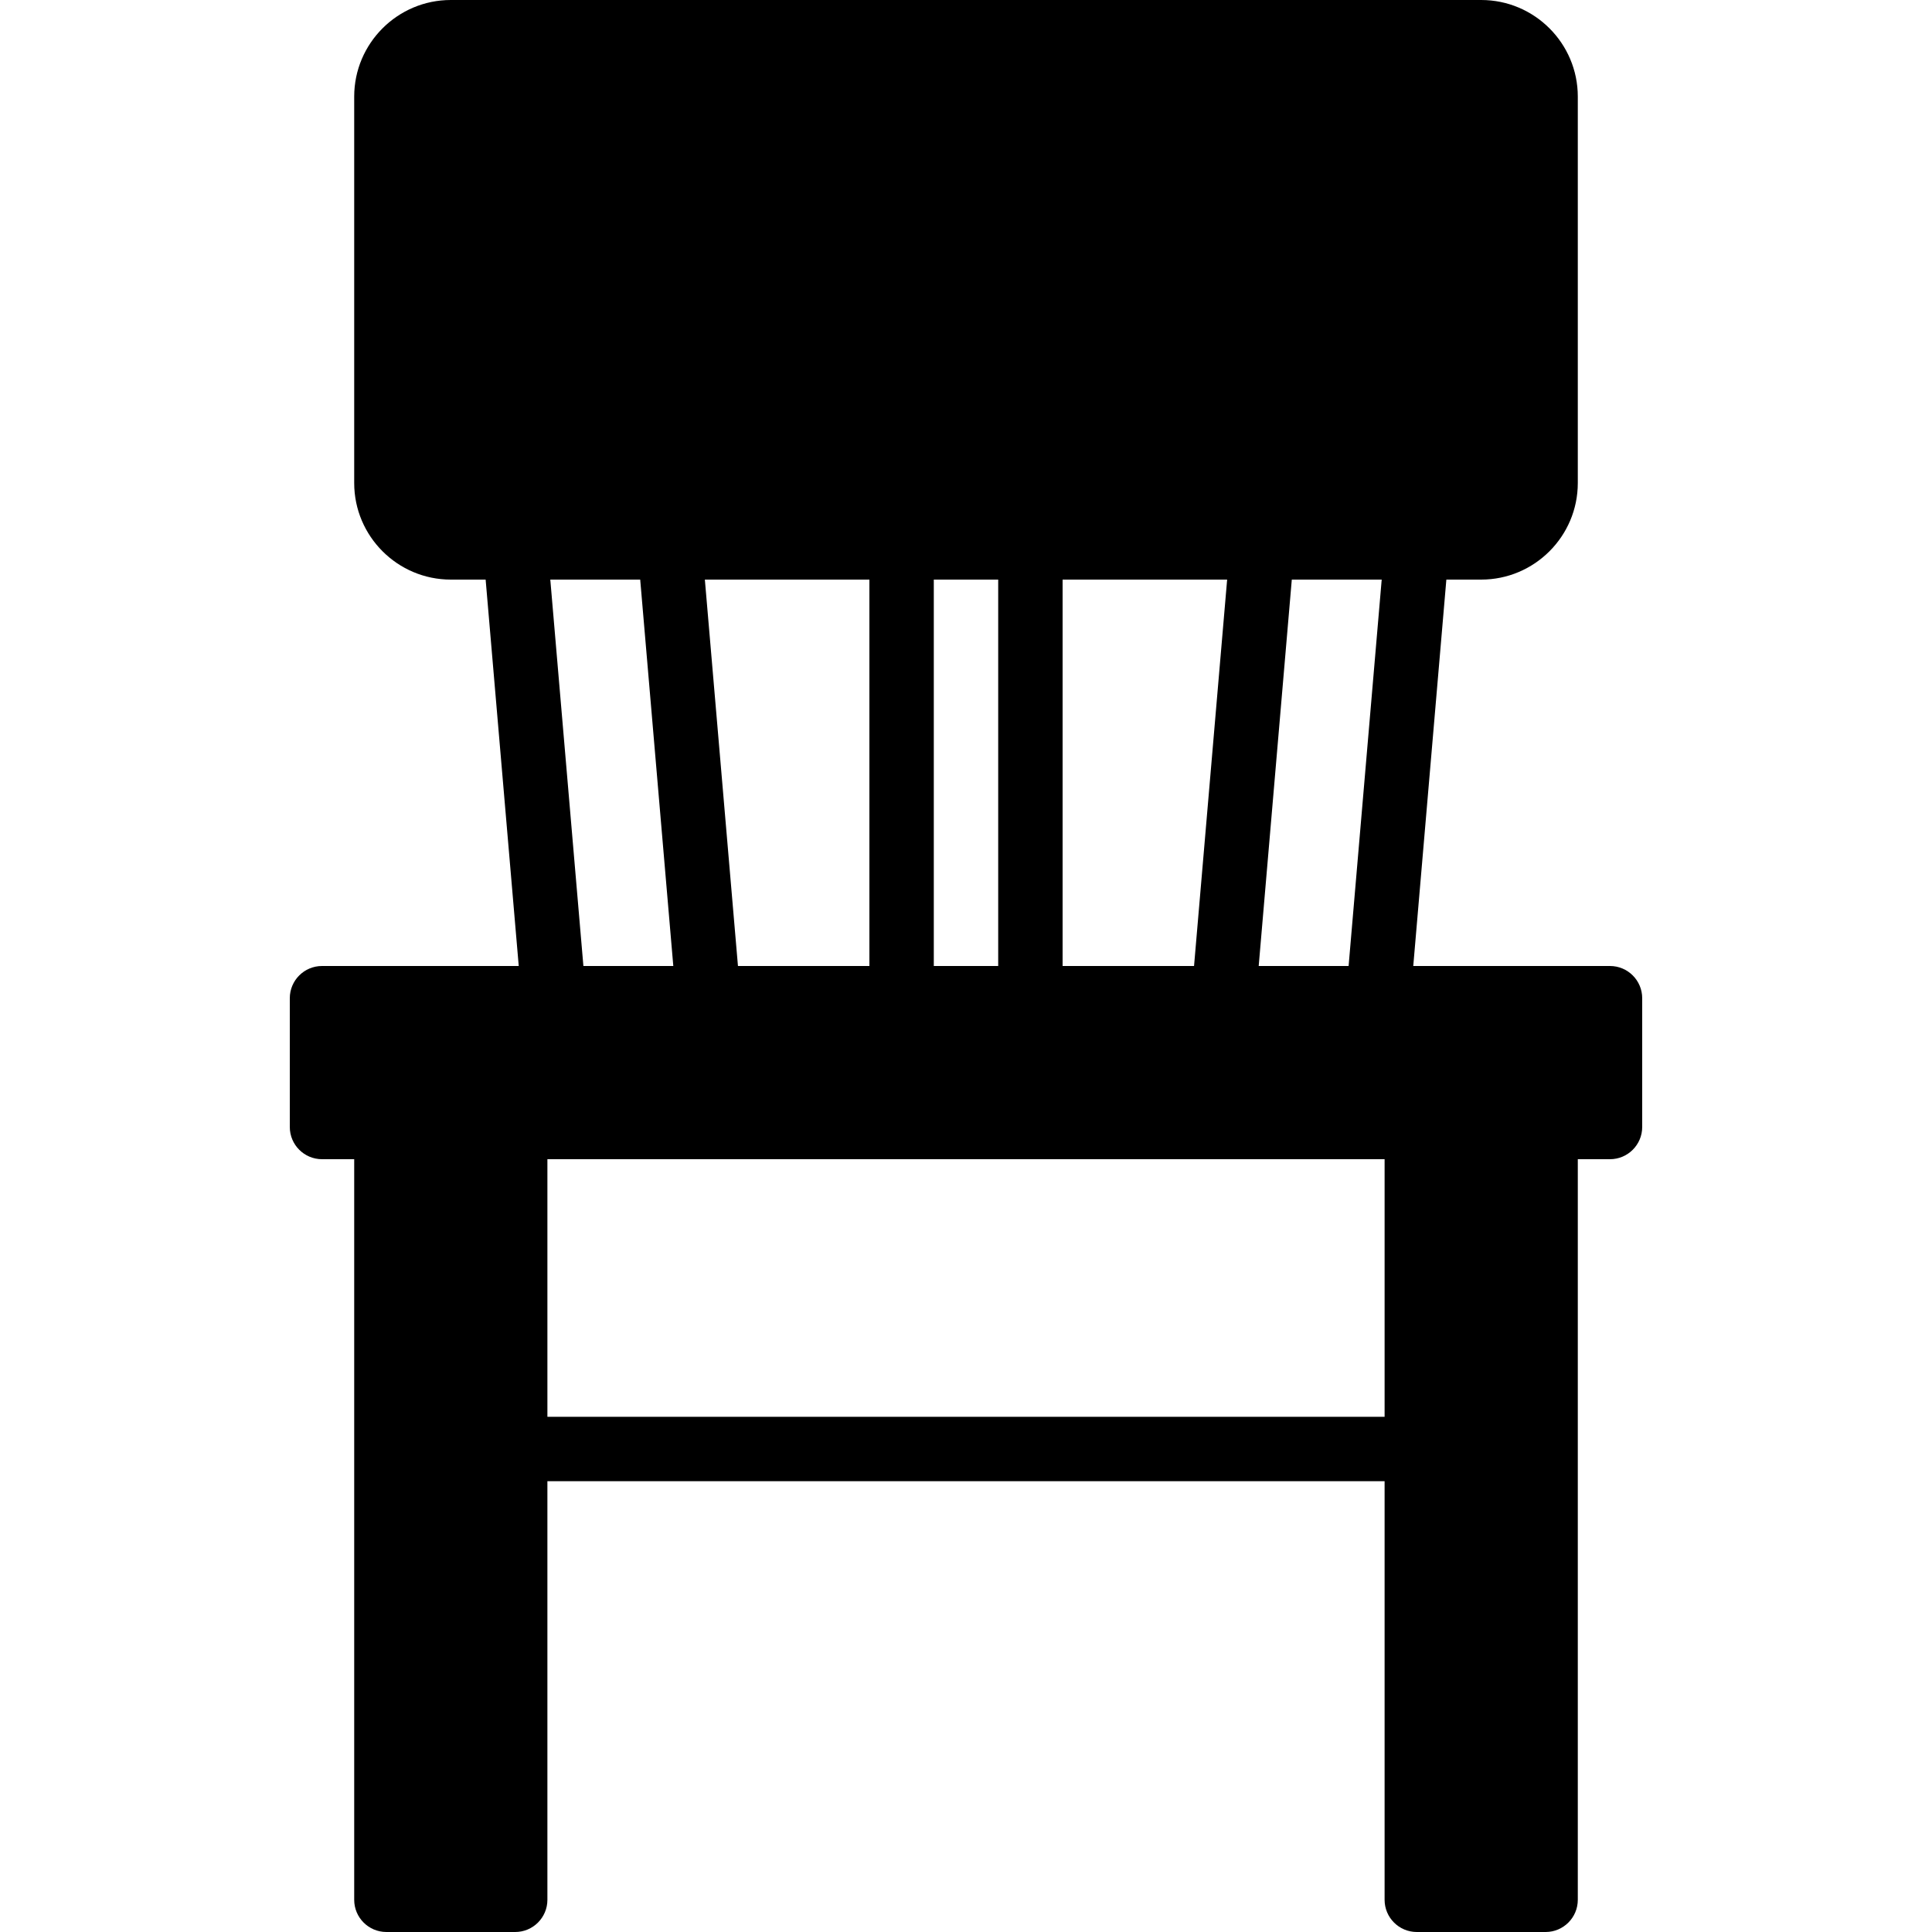 <?xml version="1.0" encoding="iso-8859-1"?>
<!-- Generator: Adobe Illustrator 19.0.0, SVG Export Plug-In . SVG Version: 6.00 Build 0)  -->
<svg version="1.1" id="Layer_1" xmlns="http://www.w3.org/2000/svg" xmlns:xlink="http://www.w3.org/1999/xlink" x="0px" y="0px"
	 viewBox="0 0 30 30" style="enable-background:new 0 0 30 30;" xml:space="preserve">
<g>
	<g>
		<path d="M25,15h-3.055l0.514-6H23c0.827,0,1.5-0.673,1.5-1.5v-6C24.5,0.673,23.827,0,23,0H7C6.173,0,5.5,0.673,5.5,1.5v6
			C5.5,8.327,6.173,9,7,9h0.541l0.514,6H5c-0.276,0-0.5,0.224-0.5,0.5v2C4.5,17.776,4.724,18,5,18h0.5v11.5
			C5.5,29.776,5.724,30,6,30h2c0.276,0,0.5-0.224,0.5-0.5V23h13v6.5c0,0.276,0.224,0.5,0.5,0.5h2c0.276,0,0.5-0.224,0.5-0.5V18H25
			c0.276,0,0.5-0.224,0.5-0.5v-2C25.5,15.224,25.276,15,25,15z M20.059,9h1.396l-0.514,6h-1.396L20.059,9z M16.5,9h2.555l-0.514,6
			H16.5V9z M14.5,9h1v6h-1V9z M13.5,9v6h-2.041l-0.514-6H13.5z M9.941,9l0.514,6H9.059L8.545,9H9.941z M21.5,22h-13v-4h13V22z"/>
	</g>
</g>
</svg>
